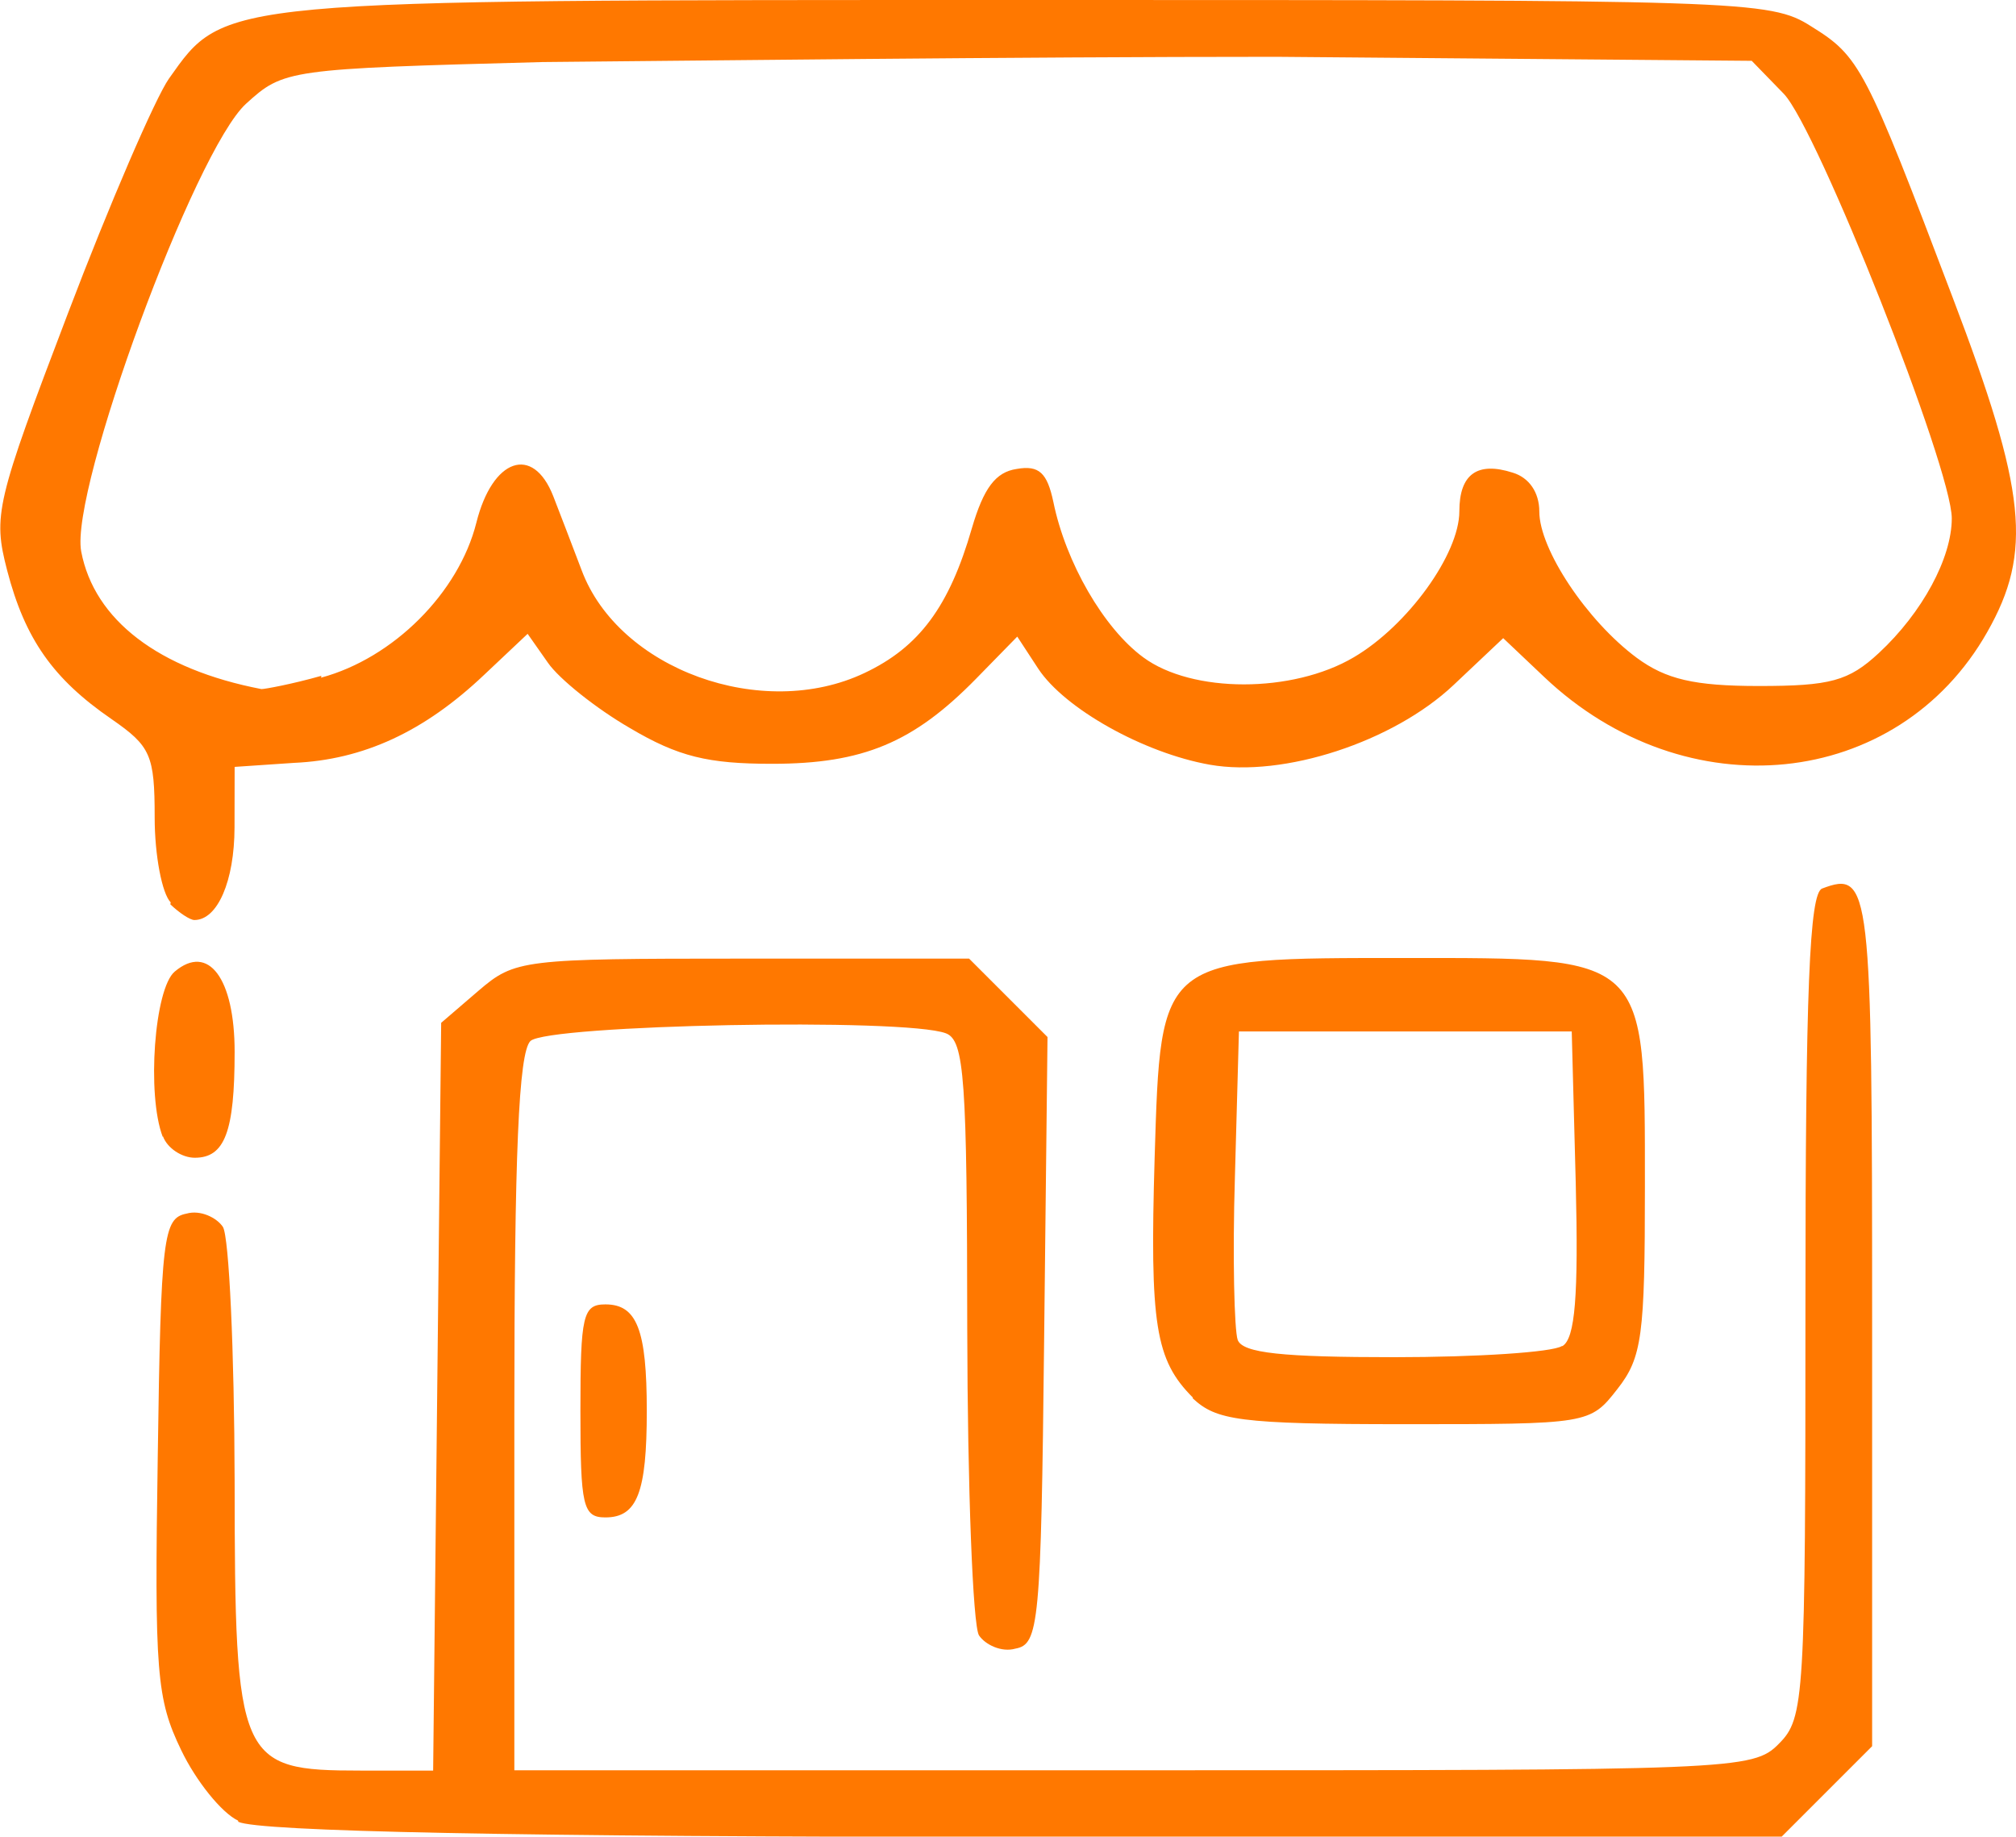 <?xml version="1.0" encoding="UTF-8" standalone="no"?>
<!-- Created with Inkscape (http://www.inkscape.org/) -->

<svg
   xmlns:dc="http://purl.org/dc/elements/1.1/"
   xmlns:cc="http://creativecommons.org/ns#"
   xmlns:rdf="http://www.w3.org/1999/02/22-rdf-syntax-ns#"
   xmlns:svg="http://www.w3.org/2000/svg"
   xmlns="http://www.w3.org/2000/svg"
   xmlns:sodipodi="http://sodipodi.sourceforge.net/DTD/sodipodi-0.dtd"
   xmlns:inkscape="http://www.inkscape.org/namespaces/inkscape"
   width="6.53mm"
   height="5.949mm"
   viewBox="0 0 6.53 5.949"
   version="1.1"
   id="svg1641"
   inkscape:version="0.92.2 (5c3e80d, 2017-08-06)"
   sodipodi:docname="house_store_icon.svg">
  <defs
     id="defs1635" />
  <sodipodi:namedview
     id="base"
     pagecolor="#ffffff"
     bordercolor="#666666"
     borderopacity="1.0"
     inkscape:pageopacity="0.0"
     inkscape:pageshadow="2"
     inkscape:zoom="11.746875"
     inkscape:cx="16.26303"
     inkscape:cy="12.45867"
     inkscape:document-units="mm"
     inkscape:current-layer="layer1"
     showgrid="false"
     inkscape:window-width="1366"
     inkscape:window-height="716"
     inkscape:window-x="-8"
     inkscape:window-y="-8"
     inkscape:window-maximized="1" />
  <g
     inkscape:label="Capa 1"
     inkscape:groupmode="layer"
     id="layer1"
     transform="translate(-47.909,-149.513)">
    <path
       style="fill:#ff7800;fill-opacity:1;stroke:none;stroke-width:0.043;stroke-opacity:1"
       d="m 48.68,155.41 c -0.053,-0.025 -0.136,-0.128 -0.184,-0.228 -0.08,-0.166 -0.087,-0.25 -0.076,-0.952 0.01,-0.715 0.018,-0.771 0.093,-0.786 0.045,-0.013 0.098,0.013 0.118,0.043 0.02,0.032 0.037,0.402 0.038,0.823 5.74e-4,0.911 0.013,0.938 0.408,0.938 h 0.235 l 0.013,-1.211 0.013,-1.211 0.121,-0.104 c 0.118,-0.101 0.141,-0.104 0.855,-0.104 h 0.734 l 0.127,0.127 0.127,0.127 -0.011,0.983 c -0.01,0.922 -0.017,0.984 -0.093,0.998 -0.045,0.013 -0.098,-0.013 -0.118,-0.043 -0.02,-0.032 -0.037,-0.478 -0.038,-0.991 -5.77e-4,-0.811 -0.009,-0.936 -0.069,-0.959 -0.133,-0.051 -1.291,-0.028 -1.346,0.025 -0.038,0.038 -0.052,0.366 -0.052,1.207 v 1.155 h 2.005 c 1.947,0 2.007,0 2.091,-0.086 0.083,-0.083 0.086,-0.144 0.086,-1.418 0,-1.026 0.013,-1.336 0.054,-1.352 0.157,-0.059 0.162,-0.014 0.162,1.398 v 1.38 l -0.147,0.147 -0.147,0.147 h -2.451 c -1.656,0 -2.482,-0.018 -2.547,-0.049 z m 1.109,-1.327 c 0,-0.31 0.008,-0.345 0.081,-0.345 0.102,0 0.134,0.082 0.134,0.345 0,0.264 -0.031,0.345 -0.134,0.345 -0.073,0 -0.081,-0.036 -0.081,-0.345 z m 1.984,-0.043 c -0.122,-0.122 -0.14,-0.236 -0.124,-0.778 0.02,-0.651 0.013,-0.646 0.809,-0.646 0.79,0 0.779,-0.013 0.779,0.741 0,0.482 -0.009,0.553 -0.089,0.655 -0.089,0.114 -0.092,0.114 -0.69,0.114 -0.54,0 -0.609,-0.013 -0.686,-0.084 z m 1.197,-0.167 c 0.041,-0.025 0.052,-0.162 0.043,-0.527 l -0.013,-0.492 h -0.539 -0.539 l -0.013,0.471 c -0.008,0.259 -0.002,0.497 0.009,0.528 0.016,0.043 0.146,0.056 0.508,0.056 0.267,0 0.511,-0.016 0.542,-0.036 z m -4.534,-0.678 c -0.052,-0.136 -0.027,-0.48 0.039,-0.535 0.109,-0.092 0.194,0.022 0.194,0.26 0,0.259 -0.032,0.343 -0.129,0.343 -0.042,0 -0.089,-0.031 -0.103,-0.069 z m 0.026,-0.759 c -0.028,-0.028 -0.052,-0.152 -0.052,-0.275 0,-0.203 -0.013,-0.231 -0.14,-0.319 -0.189,-0.13 -0.28,-0.259 -0.338,-0.482 -0.046,-0.178 -0.037,-0.218 0.197,-0.832 0.135,-0.355 0.283,-0.697 0.327,-0.76 0.183,-0.258 0.149,-0.255 2.779,-0.255 2.317,0 2.407,0 2.54,0.085 0.158,0.098 0.175,0.13 0.459,0.879 0.239,0.628 0.259,0.824 0.112,1.083 -0.29,0.512 -0.976,0.581 -1.435,0.146 l -0.133,-0.126 -0.161,0.152 c -0.195,0.184 -0.55,0.3 -0.789,0.258 -0.215,-0.038 -0.471,-0.182 -0.556,-0.311 l -0.068,-0.104 -0.134,0.137 c -0.202,0.206 -0.365,0.275 -0.66,0.275 -0.208,0 -0.304,-0.023 -0.461,-0.116 -0.109,-0.063 -0.229,-0.159 -0.265,-0.211 l -0.066,-0.094 -0.141,0.133 c -0.194,0.184 -0.391,0.275 -0.616,0.285 l -0.192,0.013 -3.56e-4,0.196 c -3.43e-4,0.174 -0.055,0.3 -0.13,0.3 -0.014,0 -0.049,-0.023 -0.078,-0.051 z m 0.487,-0.728 c 0.234,-0.063 0.446,-0.275 0.503,-0.502 0.052,-0.208 0.183,-0.254 0.249,-0.086 0.021,0.054 0.062,0.161 0.092,0.24 0.12,0.321 0.585,0.49 0.916,0.333 0.178,-0.084 0.275,-0.216 0.348,-0.469 0.038,-0.13 0.077,-0.182 0.145,-0.192 0.073,-0.013 0.099,0.013 0.119,0.107 0.04,0.196 0.163,0.409 0.291,0.503 0.158,0.117 0.484,0.117 0.682,0 0.174,-0.102 0.342,-0.334 0.342,-0.473 0,-0.12 0.058,-0.162 0.173,-0.125 0.053,0.016 0.086,0.064 0.086,0.126 0,0.122 0.154,0.354 0.316,0.474 0.094,0.069 0.185,0.091 0.395,0.091 0.232,0 0.291,-0.016 0.389,-0.107 0.141,-0.131 0.236,-0.308 0.236,-0.436 0,-0.163 -0.435,-1.261 -0.544,-1.375 l -0.104,-0.107 -1.54,-0.013 c -0.847,0 -1.917,0.013 -2.377,0.017 -0.826,0.022 -0.838,0.024 -0.96,0.135 -0.166,0.151 -0.571,1.251 -0.534,1.45 0.042,0.222 0.251,0.382 0.584,0.446 0.011,0 0.099,-0.016 0.194,-0.043 z"
       id="path3736-5"
       inkscape:connector-curvature="0" />
  </g>
</svg>
